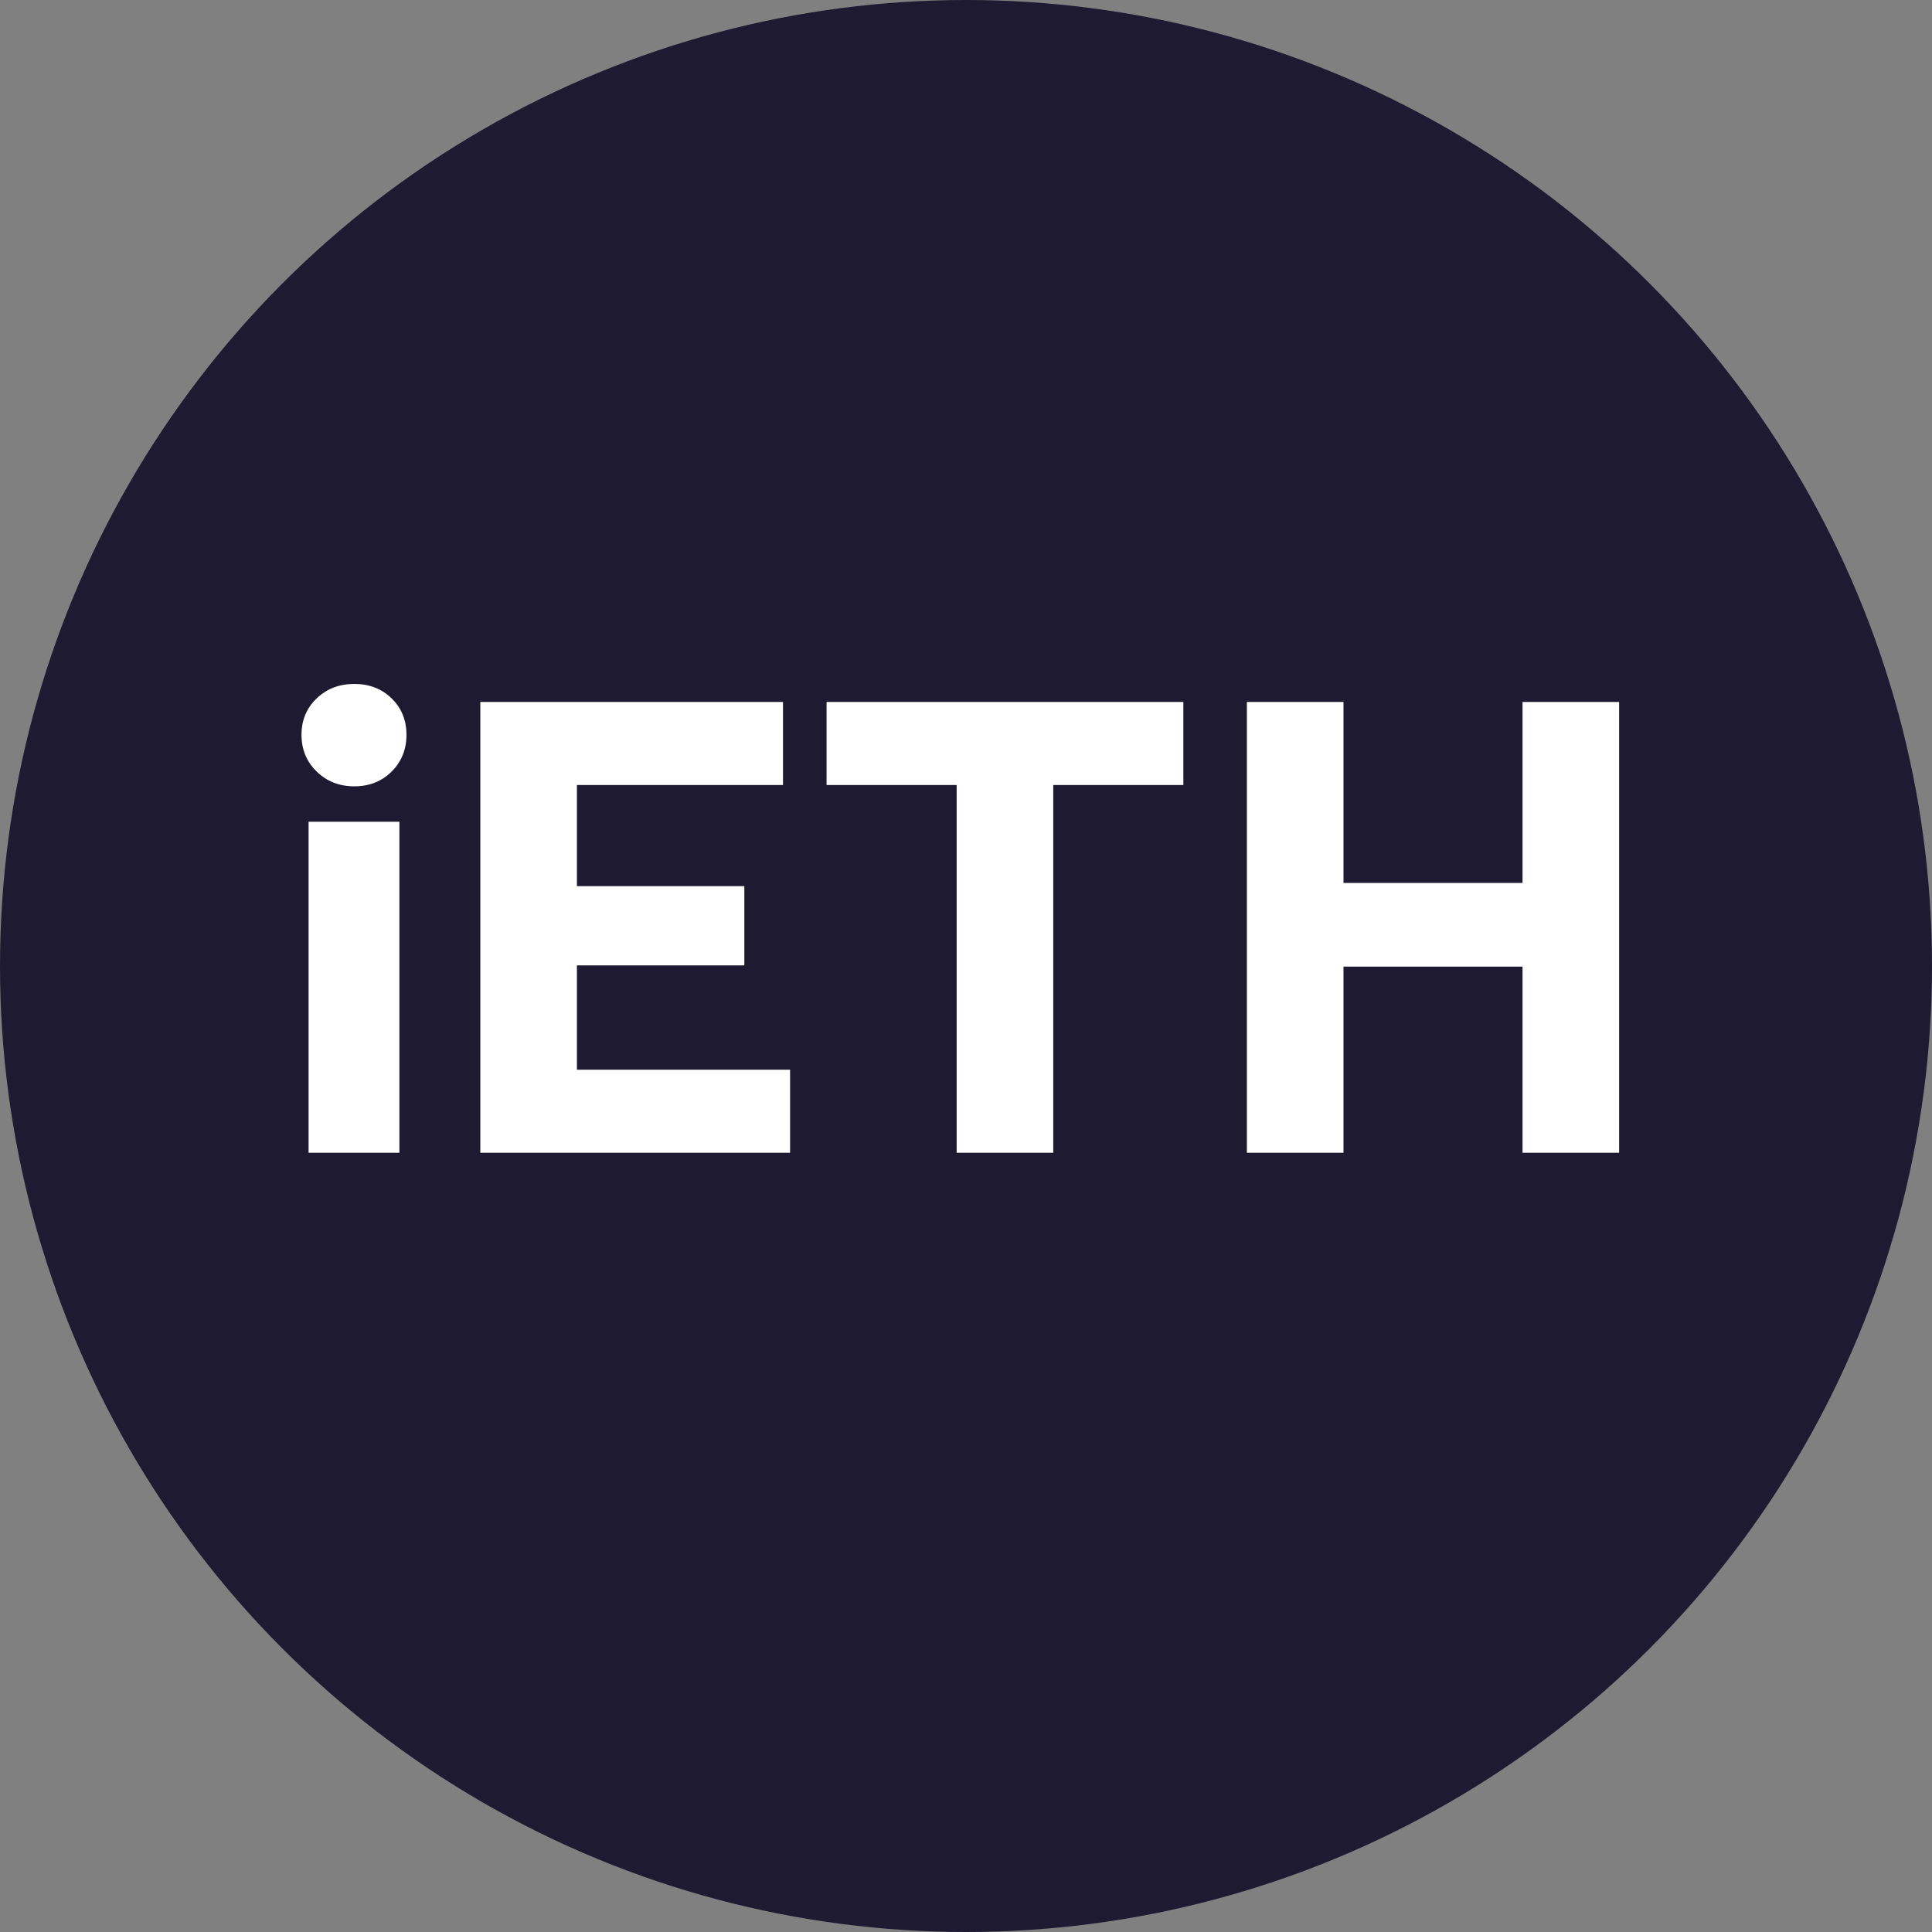 <?xml version="1.0" encoding="UTF-8"?>
<svg width="300px" height="300px" viewBox="0 0 300 300" version="1.1" xmlns="http://www.w3.org/2000/svg" xmlns:xlink="http://www.w3.org/1999/xlink">
    <rect x="0" y="0" width="300" height="300" fill="#808080" stroke="none"/>
    <!-- Generator: Sketch 57.1 (83088) - https://sketch.com -->
    <title>token / vector / dark / iETH</title>
    <desc>Created with Sketch.</desc>
    <g id="token-/-vector-/-dark-/-iETH" stroke="none" stroke-width="1" fill="none" fill-rule="evenodd">
        <circle id="Oval" fill="#1E1A31" cx="150" cy="150" r="150"></circle>
        <path d="M55.017,106.2 C57.35,106.2 59.283,106.95 60.817,108.45 C62.35,109.95 63.117,111.833 63.117,114.1 C63.117,116.367 62.35,118.267 60.817,119.8 C59.283,121.333 57.35,122.1 55.017,122.1 C52.683,122.1 50.733,121.333 49.167,119.8 C47.6,118.267 46.817,116.367 46.817,114.1 C46.817,111.833 47.6,109.95 49.167,108.45 C50.733,106.95 52.683,106.2 55.017,106.2 Z M47.917,127.6 L62.017,127.6 L62.017,179 L47.917,179 L47.917,127.6 Z M74.583,109 L121.583,109 L121.583,121.9 L89.583,121.9 L89.583,137.6 L115.583,137.6 L115.583,149.9 L89.583,149.9 L89.583,166.1 L122.683,166.1 L122.683,179 L74.583,179 L74.583,109 Z M128.35,109 L183.75,109 L183.75,121.9 L163.55,121.9 L163.55,179 L148.55,179 L148.55,121.9 L128.35,121.9 L128.35,109 Z M193.617,109 L208.617,109 L208.617,137.1 L236.417,137.1 L236.417,109 L251.417,109 L251.417,179 L236.417,179 L236.417,150.1 L208.617,150.1 L208.617,179 L193.617,179 L193.617,109 Z" id="iETH" fill="#FFFFFF" fill-rule="nonzero"></path>
    </g>
</svg>